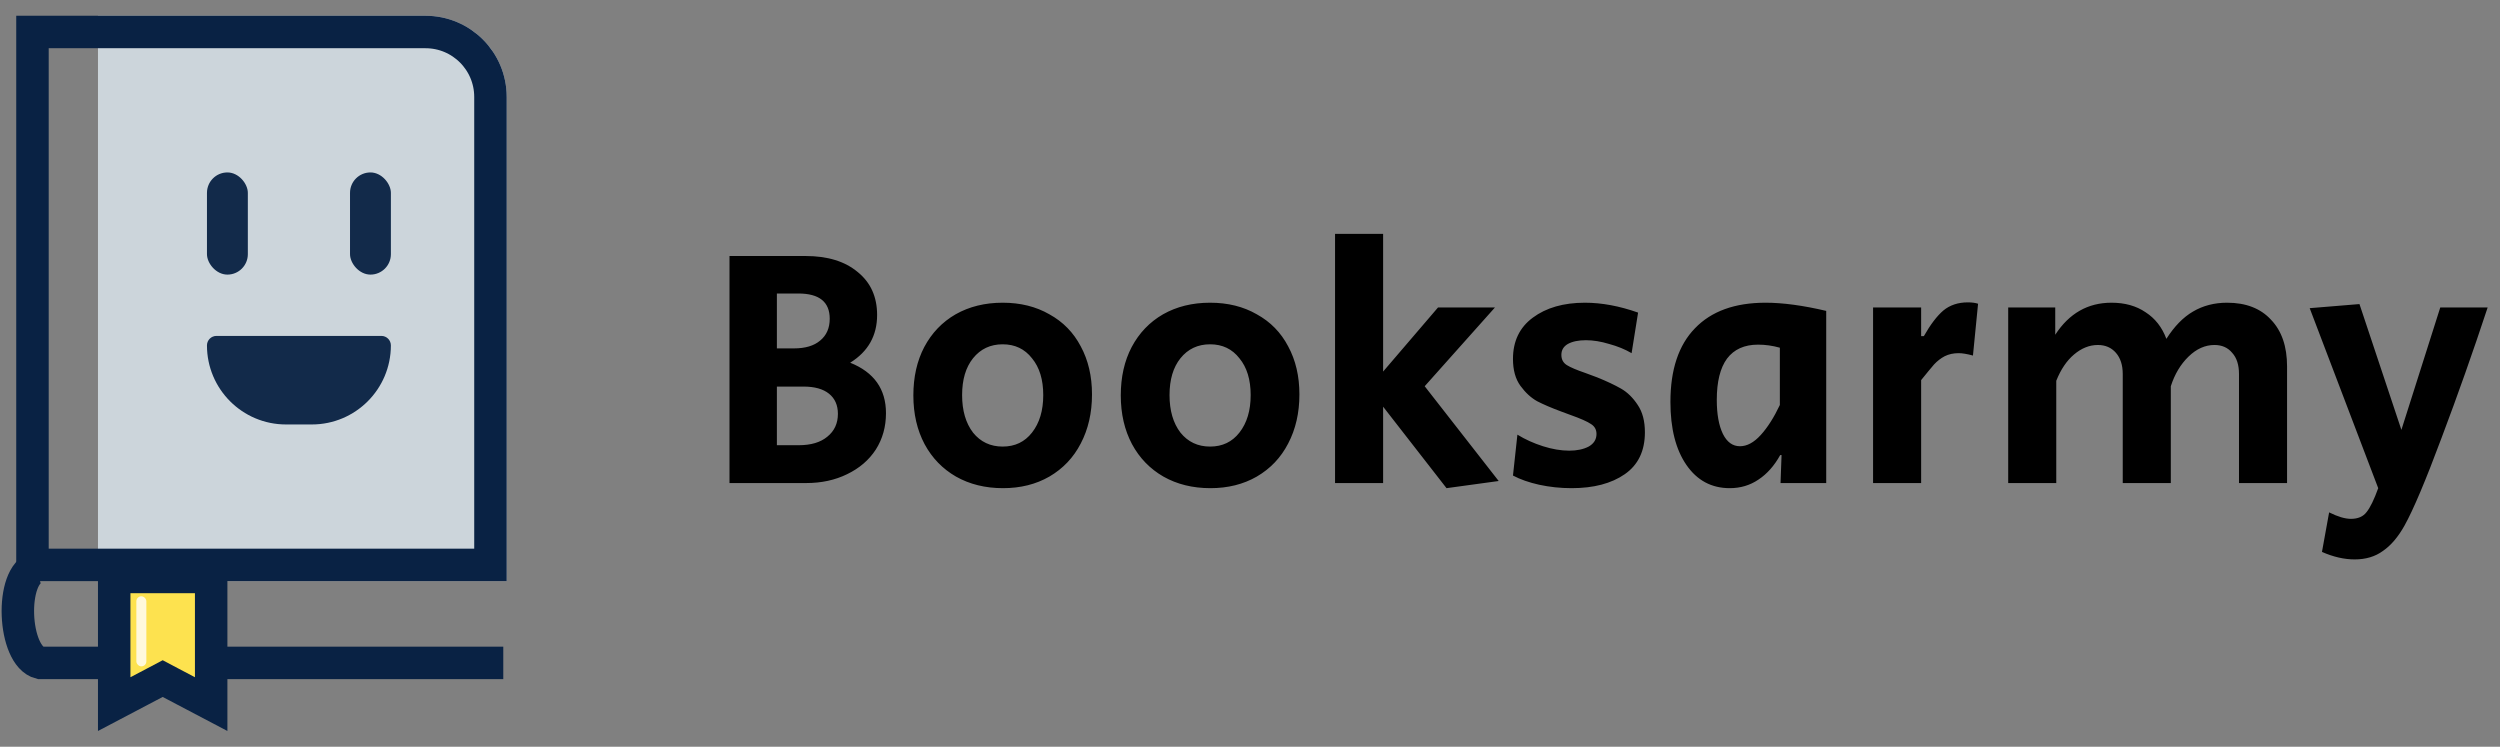 <svg width="154" height="46" viewBox="0 0 154 46" fill="none" xmlns="http://www.w3.org/2000/svg">
<rect x="0" y="0" width="154" height="46" fill="#808080" stroke="none"/>
<path d="M44.937 15.77H49.62C50.978 15.77 52.049 16.099 52.833 16.757C53.631 17.401 54.03 18.283 54.03 19.403C54.03 20.677 53.477 21.657 52.371 22.343C53.841 22.931 54.576 23.967 54.576 25.451C54.576 26.291 54.366 27.04 53.946 27.698C53.526 28.342 52.938 28.846 52.182 29.21C51.44 29.574 50.6 29.756 49.662 29.756H44.937V15.77ZM48.906 21.461C49.606 21.461 50.145 21.3 50.523 20.978C50.915 20.656 51.111 20.208 51.111 19.634C51.111 18.598 50.467 18.08 49.179 18.08H47.856V21.461H48.906ZM49.2 27.425C49.956 27.425 50.544 27.25 50.964 26.9C51.398 26.55 51.615 26.081 51.615 25.493C51.615 24.961 51.433 24.548 51.069 24.254C50.705 23.96 50.18 23.813 49.494 23.813H47.856V27.425H49.2ZM61.786 30.071C60.694 30.071 59.728 29.833 58.888 29.357C58.062 28.881 57.418 28.216 56.956 27.362C56.494 26.494 56.263 25.493 56.263 24.359C56.263 23.225 56.487 22.231 56.935 21.377C57.397 20.509 58.041 19.837 58.867 19.361C59.707 18.885 60.673 18.647 61.765 18.647C62.857 18.647 63.816 18.885 64.642 19.361C65.482 19.823 66.126 20.481 66.574 21.335C67.036 22.189 67.267 23.176 67.267 24.296C67.267 25.43 67.036 26.438 66.574 27.32C66.126 28.188 65.482 28.867 64.642 29.357C63.816 29.833 62.864 30.071 61.786 30.071ZM61.765 27.509C62.521 27.509 63.123 27.222 63.571 26.648C64.033 26.06 64.264 25.29 64.264 24.338C64.264 23.386 64.033 22.63 63.571 22.07C63.123 21.496 62.521 21.209 61.765 21.209C61.009 21.209 60.4 21.496 59.938 22.07C59.49 22.63 59.266 23.386 59.266 24.338C59.266 25.29 59.49 26.06 59.938 26.648C60.4 27.222 61.009 27.509 61.765 27.509ZM74.563 30.071C73.471 30.071 72.505 29.833 71.665 29.357C70.839 28.881 70.195 28.216 69.733 27.362C69.271 26.494 69.04 25.493 69.04 24.359C69.04 23.225 69.264 22.231 69.712 21.377C70.174 20.509 70.818 19.837 71.644 19.361C72.484 18.885 73.45 18.647 74.542 18.647C75.634 18.647 76.593 18.885 77.419 19.361C78.259 19.823 78.903 20.481 79.351 21.335C79.813 22.189 80.044 23.176 80.044 24.296C80.044 25.43 79.813 26.438 79.351 27.32C78.903 28.188 78.259 28.867 77.419 29.357C76.593 29.833 75.641 30.071 74.563 30.071ZM74.542 27.509C75.298 27.509 75.9 27.222 76.348 26.648C76.81 26.06 77.041 25.29 77.041 24.338C77.041 23.386 76.81 22.63 76.348 22.07C75.9 21.496 75.298 21.209 74.542 21.209C73.786 21.209 73.177 21.496 72.715 22.07C72.267 22.63 72.043 23.386 72.043 24.338C72.043 25.29 72.267 26.06 72.715 26.648C73.177 27.222 73.786 27.509 74.542 27.509ZM85.2 25.052V29.756H82.239V14.405H85.2V22.889L88.581 18.941H92.088L87.761 23.792L92.319 29.63L89.106 30.071L85.2 25.052ZM96.811 30.071C96.125 30.071 95.46 30.001 94.816 29.861C94.186 29.721 93.647 29.532 93.199 29.294L93.472 26.774C93.948 27.068 94.473 27.306 95.047 27.488C95.621 27.67 96.16 27.761 96.664 27.761C97.14 27.761 97.539 27.677 97.861 27.509C98.183 27.327 98.344 27.068 98.344 26.732C98.344 26.466 98.232 26.263 98.008 26.123C97.784 25.969 97.357 25.78 96.727 25.556L96.16 25.346C95.558 25.122 95.068 24.912 94.69 24.716C94.312 24.506 93.969 24.191 93.661 23.771C93.353 23.351 93.199 22.798 93.199 22.112C93.199 21.02 93.605 20.173 94.417 19.571C95.243 18.955 96.314 18.647 97.63 18.647C98.666 18.647 99.758 18.85 100.906 19.256L100.507 21.755C100.101 21.517 99.639 21.328 99.121 21.188C98.617 21.034 98.141 20.957 97.693 20.957C97.231 20.957 96.86 21.034 96.58 21.188C96.314 21.342 96.181 21.566 96.181 21.86C96.181 22.14 96.293 22.35 96.517 22.49C96.741 22.63 97.119 22.791 97.651 22.973C98.071 23.127 98.316 23.218 98.386 23.246C98.974 23.484 99.464 23.715 99.856 23.939C100.248 24.163 100.591 24.499 100.885 24.947C101.179 25.381 101.326 25.941 101.326 26.627C101.326 27.775 100.913 28.636 100.087 29.21C99.261 29.784 98.169 30.071 96.811 30.071ZM106.552 30.071C105.432 30.071 104.543 29.595 103.885 28.643C103.227 27.691 102.898 26.396 102.898 24.758C102.898 22.77 103.402 21.258 104.41 20.222C105.418 19.172 106.867 18.647 108.757 18.647C109.821 18.647 111.067 18.815 112.495 19.151V29.756H109.681L109.744 28.034H109.66C109.296 28.692 108.848 29.196 108.316 29.546C107.798 29.896 107.21 30.071 106.552 30.071ZM107.182 27.488C107.616 27.488 108.043 27.257 108.463 26.795C108.883 26.333 109.275 25.717 109.639 24.947V21.419C109.191 21.293 108.743 21.23 108.295 21.23C107.455 21.23 106.818 21.517 106.384 22.091C105.964 22.665 105.754 23.512 105.754 24.632C105.754 25.514 105.88 26.214 106.132 26.732C106.384 27.236 106.734 27.488 107.182 27.488ZM115.381 18.941H118.342V20.705H118.51C118.916 19.991 119.315 19.466 119.707 19.13C120.113 18.794 120.617 18.626 121.219 18.626C121.471 18.626 121.681 18.654 121.849 18.71L121.534 21.902C121.17 21.804 120.876 21.755 120.652 21.755C120.33 21.755 120.043 21.818 119.791 21.944C119.553 22.07 119.336 22.238 119.14 22.448C118.958 22.658 118.692 22.98 118.342 23.414V29.756H115.381V18.941ZM123.705 18.941H126.603V20.621C127.457 19.305 128.612 18.647 130.068 18.647C130.894 18.647 131.594 18.843 132.168 19.235C132.756 19.613 133.183 20.159 133.449 20.873C133.939 20.103 134.485 19.543 135.087 19.193C135.703 18.829 136.403 18.647 137.187 18.647C138.349 18.647 139.252 18.997 139.896 19.697C140.554 20.383 140.883 21.342 140.883 22.574V29.756H137.922V23.036C137.922 22.476 137.782 22.042 137.502 21.734C137.236 21.412 136.872 21.251 136.41 21.251C135.836 21.251 135.304 21.489 134.814 21.965C134.324 22.441 133.96 23.05 133.722 23.792V29.756H130.761V23.036C130.761 22.49 130.621 22.056 130.341 21.734C130.061 21.412 129.69 21.251 129.228 21.251C128.71 21.251 128.22 21.447 127.758 21.839C127.31 22.217 126.946 22.756 126.666 23.456V29.756H123.705V18.941ZM145.049 34.46C144.405 34.46 143.733 34.306 143.033 33.998L143.474 31.562C144.006 31.828 144.454 31.961 144.818 31.961C145.252 31.961 145.574 31.821 145.784 31.541C146.008 31.261 146.246 30.771 146.498 30.071L142.277 18.983L145.343 18.731L147.926 26.48L150.32 18.941H153.239C152.343 21.657 151.398 24.331 150.404 26.963C149.424 29.595 148.661 31.401 148.115 32.381C147.723 33.081 147.282 33.599 146.792 33.935C146.316 34.285 145.735 34.46 145.049 34.46Z" fill="black"/>
<path d="M6.035 0.971H26.212C28.973 0.971 31.212 3.209 31.212 5.971V35.798H7.434H6.035V0.971Z" fill="#CCD5DB"/>
<path d="M2 1.971H26.212C28.421 1.971 30.212 3.761 30.212 5.971V34.798H2.678H2V1.971Z" stroke="#092244" stroke-width="2"/>
<path d="M2.259 34.959C0.58 35.379 0.79 40.414 2.469 40.833H31.002" stroke="#092244" stroke-width="2"/>
<path d="M9.556 42.047L7.035 43.373V35.539H13.008V43.373L10.487 42.047L10.022 41.801L9.556 42.047Z" fill="#FDE24F" stroke="#092244" stroke-width="2"/>
<rect x="12.749" y="10.622" width="2.518" height="6.294" rx="1.259" fill="#092244" fill-opacity="0.95"/>
<rect x="21.561" y="10.622" width="2.518" height="6.294" rx="1.259" fill="#092244" fill-opacity="0.95"/>
<path d="M12.749 21.277C12.749 20.954 13.011 20.692 13.334 20.692H23.494C23.817 20.692 24.078 20.954 24.078 21.277C24.078 23.967 21.898 26.147 19.208 26.147H17.619C14.93 26.147 12.749 23.967 12.749 21.277Z" fill="#092244" fill-opacity="0.95"/>
<rect x="8.399" y="36.732" width="0.617" height="4.316" rx="0.308" fill="white" fill-opacity="0.8"/>
</svg>
